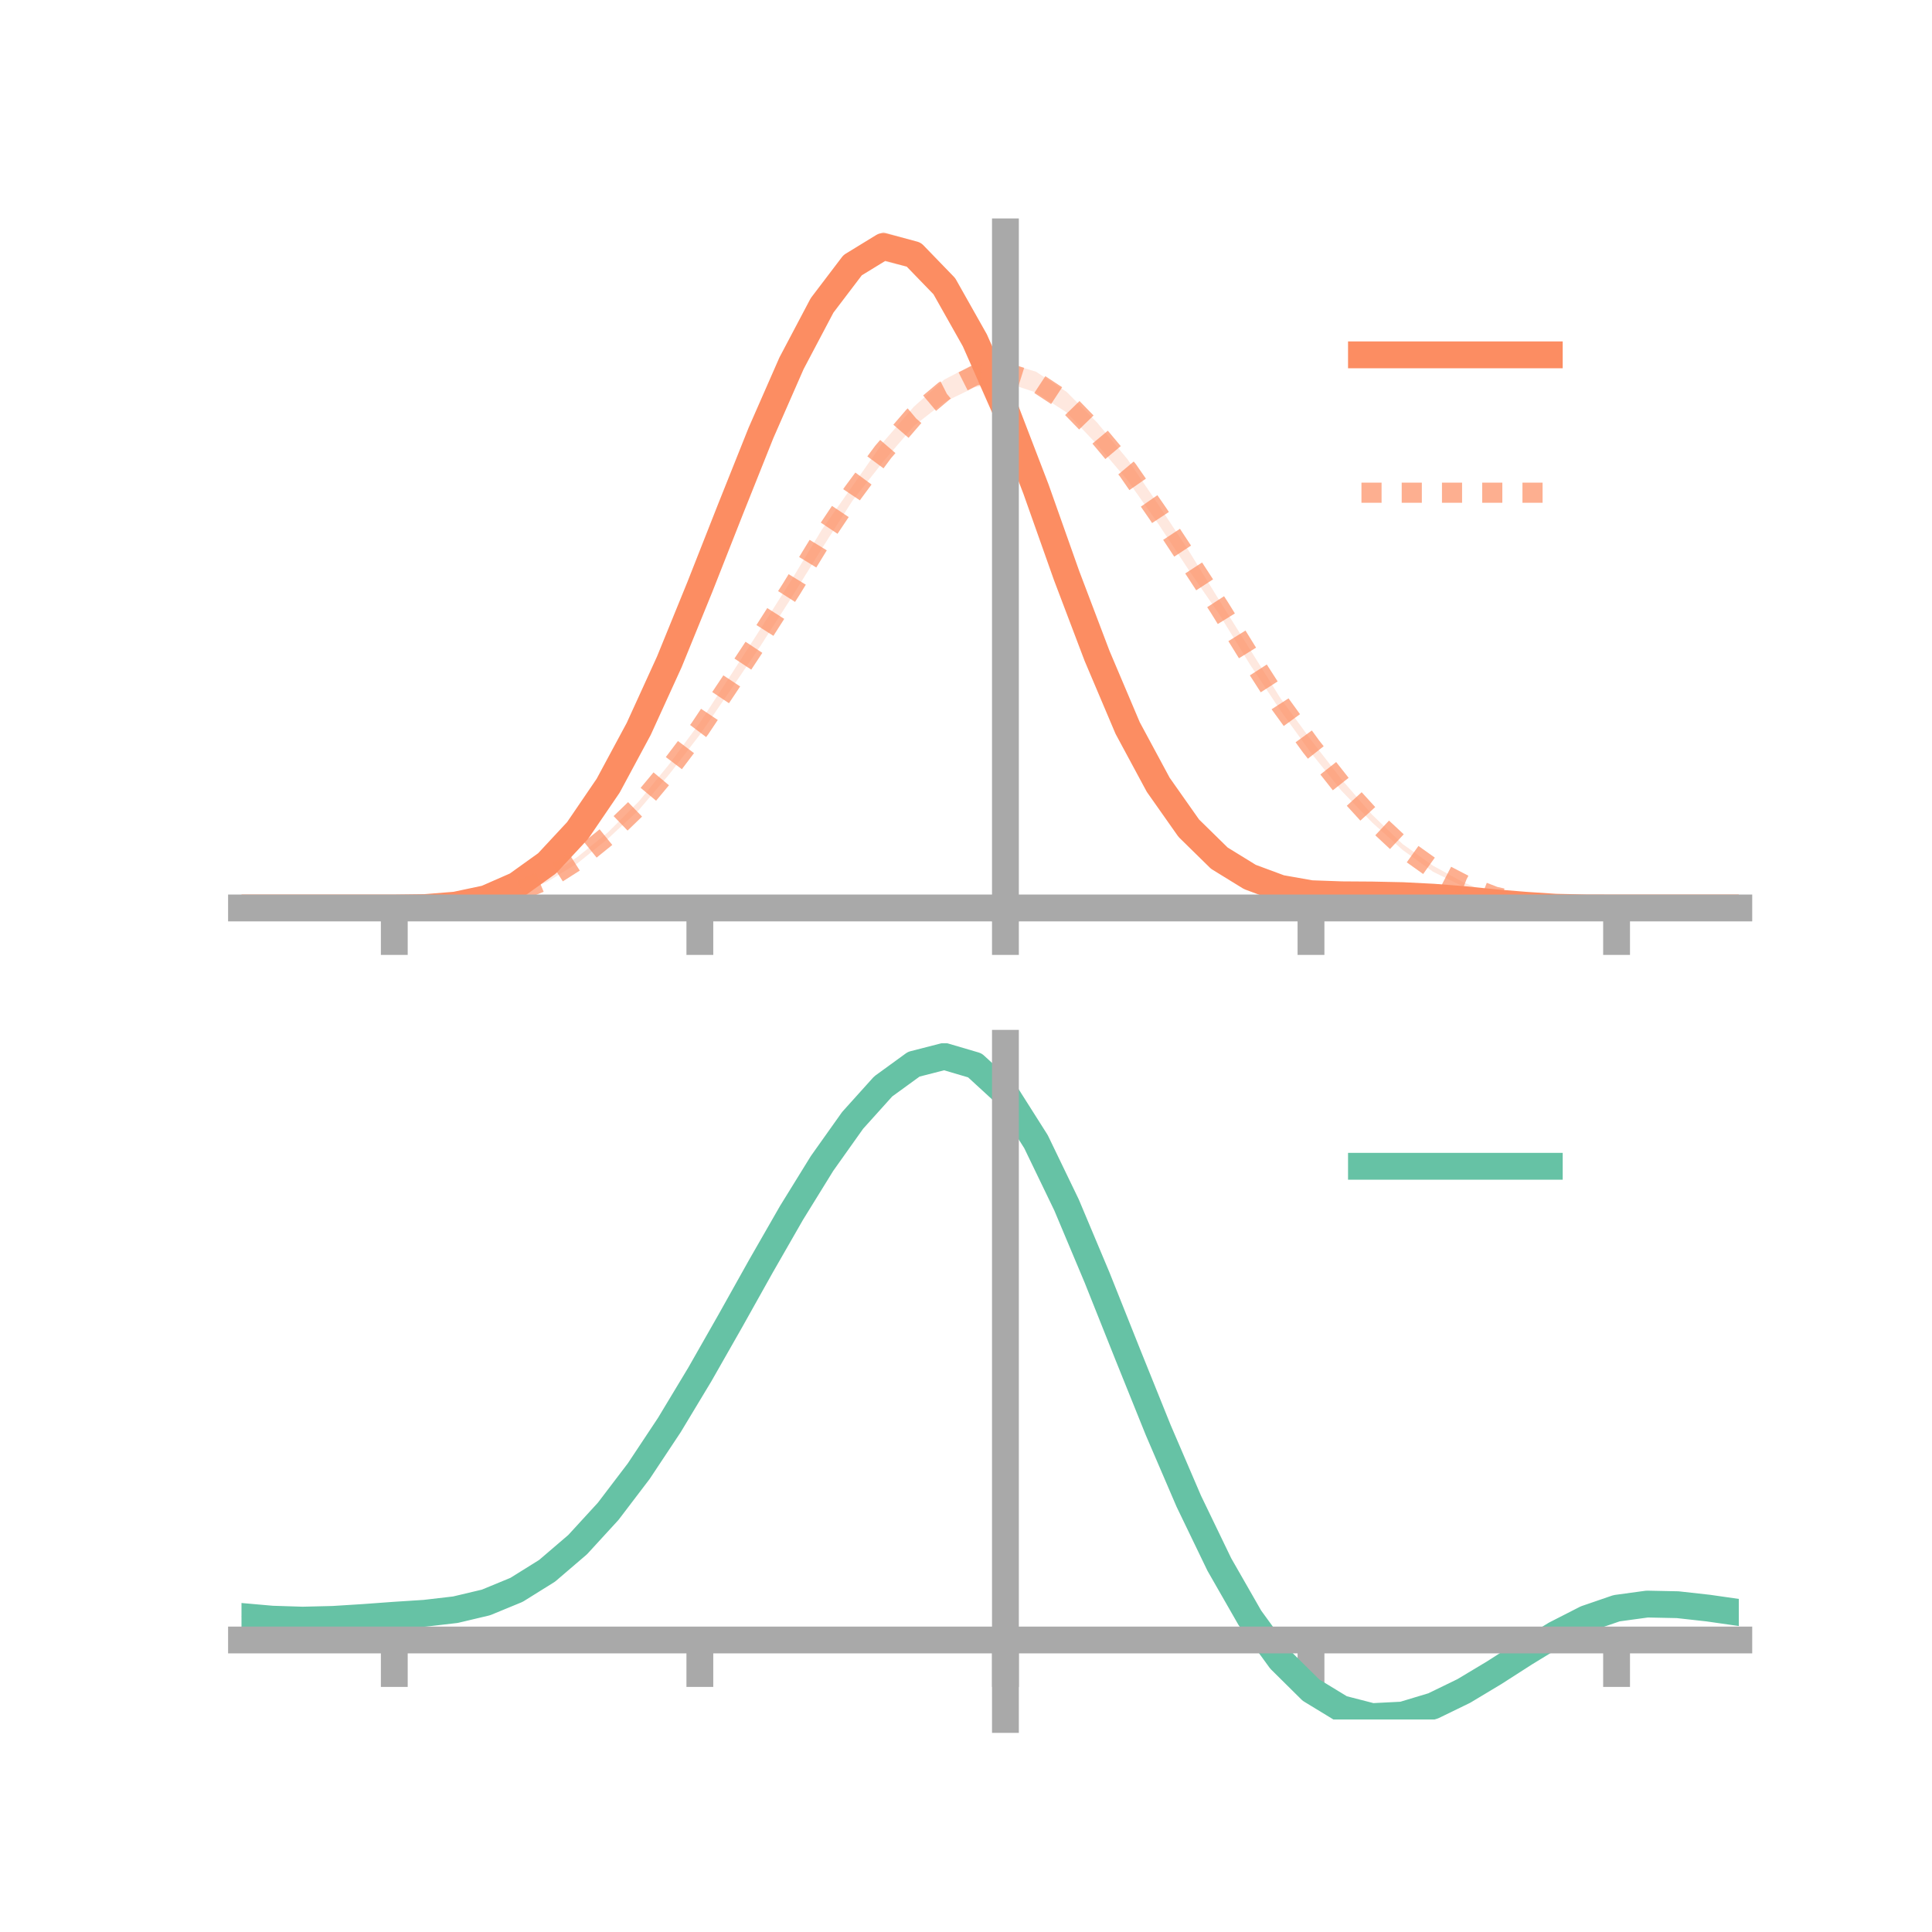 <?xml version="1.0" encoding="utf-8" standalone="no"?>
<!DOCTYPE svg PUBLIC "-//W3C//DTD SVG 1.1//EN"
  "http://www.w3.org/Graphics/SVG/1.1/DTD/svg11.dtd">
<!-- Created with matplotlib (https://matplotlib.org/) -->
<svg height="144pt" version="1.1" viewBox="0 0 144 144" width="144pt" xmlns="http://www.w3.org/2000/svg" xmlns:xlink="http://www.w3.org/1999/xlink">
 <defs>
  <style type="text/css">*{stroke-linecap:butt;stroke-linejoin:round;}</style>
 </defs>
 <g id="figure_1">
  <g id="patch_1">
   <path d="M 0 144 
L 144 144 
L 144 0 
L 0 0 
z
" style="fill:none;"/>
  </g>
  <g id="axes_1">
   <g id="patch_2">
    <path d="M 18 67.68 
L 129.6 67.68 
L 129.6 17.28 
L 18 17.28 
z
" style="fill:none;"/>
   </g>
   <g id="PolyCollection_1">
    <path clip-path="url(#pa831f7c45c)" d="M 18 67.674 
L 18 67.674 
L 20.278 67.674 
L 22.555 67.674 
L 24.833 67.674 
L 27.11 67.674 
L 29.388 67.674 
L 31.665 67.634 
L 33.943 67.423 
L 36.22 66.899 
L 38.498 65.843 
L 40.776 64.164 
L 43.053 61.651 
L 45.331 58.155 
L 47.608 53.844 
L 49.886 48.886 
L 52.163 43.149 
L 54.441 37.274 
L 56.718 31.416 
L 58.996 26.368 
L 61.273 21.891 
L 63.551 18.828 
L 65.829 17.28 
L 68.106 17.951 
L 70.384 20.55 
L 72.661 24.277 
L 74.939 29.975 
L 77.216 35.386 
L 79.494 42.05 
L 81.771 47.995 
L 84.049 53.534 
L 86.327 57.77 
L 88.604 61.068 
L 90.882 63.409 
L 93.159 64.807 
L 95.437 65.836 
L 97.714 66.254 
L 99.992 66.372 
L 102.269 66.31 
L 104.547 66.477 
L 106.824 66.677 
L 109.102 66.895 
L 111.38 67.159 
L 113.657 67.39 
L 115.935 67.582 
L 118.212 67.658 
L 120.49 67.674 
L 122.767 67.674 
L 125.045 67.674 
L 127.322 67.674 
L 129.6 67.674 
L 129.6 67.674 
L 129.6 67.674 
L 127.322 67.674 
L 125.045 67.674 
L 122.767 67.674 
L 120.49 67.674 
L 118.212 67.68 
L 115.935 67.656 
L 113.657 67.547 
L 111.38 67.4 
L 109.102 67.204 
L 106.824 67.066 
L 104.547 67.033 
L 102.269 67.105 
L 99.992 67.012 
L 97.714 66.967 
L 95.437 66.581 
L 93.159 65.921 
L 90.882 64.516 
L 88.604 62.387 
L 86.327 59.218 
L 84.049 54.994 
L 81.771 49.788 
L 79.494 43.73 
L 77.216 37.522 
L 74.939 31.076 
L 72.661 26.461 
L 70.384 22.111 
L 68.106 20.001 
L 65.829 19.459 
L 63.551 20.702 
L 61.273 23.635 
L 58.996 27.783 
L 56.718 33.123 
L 54.441 38.662 
L 52.163 44.35 
L 49.886 49.781 
L 47.608 54.808 
L 45.331 58.961 
L 43.053 62.147 
L 40.776 64.532 
L 38.498 66.121 
L 36.22 67.062 
L 33.943 67.501 
L 31.665 67.658 
L 29.388 67.674 
L 27.11 67.674 
L 24.833 67.674 
L 22.555 67.674 
L 20.278 67.674 
L 18 67.674 
z
" style="fill:#fc8d62;fill-opacity:0.2;"/>
   </g>
   <g id="PolyCollection_2">
    <path clip-path="url(#pa831f7c45c)" d="M 18 67.674 
L 18 67.674 
L 20.278 67.674 
L 22.555 67.674 
L 24.833 67.674 
L 27.11 67.674 
L 29.388 67.674 
L 31.665 67.631 
L 33.943 67.45 
L 36.22 67.062 
L 38.498 66.369 
L 40.776 65.369 
L 43.053 63.864 
L 45.331 62.024 
L 47.608 59.741 
L 49.886 56.95 
L 52.163 53.867 
L 54.441 50.36 
L 56.718 46.818 
L 58.996 43.224 
L 61.273 39.452 
L 63.551 36.209 
L 65.829 32.952 
L 68.106 30.322 
L 70.384 28.292 
L 72.661 27.099 
L 74.939 27.03 
L 77.216 27.701 
L 79.494 29.204 
L 81.771 31.492 
L 84.049 34.247 
L 86.327 37.601 
L 88.604 41.059 
L 90.882 44.749 
L 93.159 48.39 
L 95.437 52.042 
L 97.714 55.153 
L 99.992 58.092 
L 102.269 60.723 
L 104.547 62.914 
L 106.824 64.533 
L 109.102 65.779 
L 111.38 66.711 
L 113.657 67.258 
L 115.935 67.536 
L 118.212 67.654 
L 120.49 67.674 
L 122.767 67.674 
L 125.045 67.674 
L 127.322 67.674 
L 129.6 67.674 
L 129.6 67.674 
L 129.6 67.674 
L 127.322 67.674 
L 125.045 67.674 
L 122.767 67.674 
L 120.49 67.674 
L 118.212 67.68 
L 115.935 67.634 
L 113.657 67.411 
L 111.38 66.938 
L 109.102 66.095 
L 106.824 64.982 
L 104.547 63.356 
L 102.269 61.301 
L 99.992 58.944 
L 97.714 56.112 
L 95.437 52.955 
L 93.159 49.517 
L 90.882 45.796 
L 88.604 42.487 
L 86.327 39.034 
L 84.049 35.809 
L 81.771 33.135 
L 79.494 30.74 
L 77.216 29.255 
L 74.939 28.493 
L 72.661 28.862 
L 70.384 29.968 
L 68.106 31.757 
L 65.829 34.407 
L 63.551 37.3 
L 61.273 40.859 
L 58.996 44.538 
L 56.718 48.086 
L 54.441 51.442 
L 52.163 54.76 
L 49.886 57.706 
L 47.608 60.381 
L 45.331 62.493 
L 43.053 64.337 
L 40.776 65.732 
L 38.498 66.619 
L 36.22 67.214 
L 33.943 67.549 
L 31.665 67.662 
L 29.388 67.674 
L 27.11 67.674 
L 24.833 67.674 
L 22.555 67.674 
L 20.278 67.674 
L 18 67.674 
z
" style="fill:#fc8d62;fill-opacity:0.2;"/>
   </g>
   <g id="matplotlib.axis_1">
    <g id="xtick_1">
     <g id="line2d_1">
      <defs>
       <path d="M 0 0 
L 0 3.5 
" id="m54bbc3bcd6" style="stroke:#a9a9a9;stroke-width:2;"/>
      </defs>
      <g>
       <use style="fill:#a9a9a9;stroke:#a9a9a9;stroke-width:2;" x="29.388" xlink:href="#m54bbc3bcd6" y="67.674"/>
      </g>
     </g>
    </g>
    <g id="xtick_2">
     <g id="line2d_2">
      <g>
       <use style="fill:#a9a9a9;stroke:#a9a9a9;stroke-width:2;" x="52.163" xlink:href="#m54bbc3bcd6" y="67.674"/>
      </g>
     </g>
    </g>
    <g id="xtick_3">
     <g id="line2d_3">
      <g>
       <use style="fill:#a9a9a9;stroke:#a9a9a9;stroke-width:2;" x="74.939" xlink:href="#m54bbc3bcd6" y="67.674"/>
      </g>
     </g>
    </g>
    <g id="xtick_4">
     <g id="line2d_4">
      <g>
       <use style="fill:#a9a9a9;stroke:#a9a9a9;stroke-width:2;" x="97.714" xlink:href="#m54bbc3bcd6" y="67.674"/>
      </g>
     </g>
    </g>
    <g id="xtick_5">
     <g id="line2d_5">
      <g>
       <use style="fill:#a9a9a9;stroke:#a9a9a9;stroke-width:2;" x="120.49" xlink:href="#m54bbc3bcd6" y="67.674"/>
      </g>
     </g>
    </g>
   </g>
   <g id="matplotlib.axis_2"/>
   <g id="line2d_6">
    <path clip-path="url(#pa831f7c45c)" d="M 18 67.674 
L 20.278 67.674 
L 22.555 67.674 
L 24.833 67.674 
L 27.11 67.674 
L 29.388 67.674 
L 31.665 67.646 
L 33.943 67.462 
L 36.22 66.98 
L 38.498 65.982 
L 40.776 64.348 
L 43.053 61.899 
L 45.331 58.558 
L 47.608 54.326 
L 49.886 49.334 
L 52.163 43.749 
L 54.441 37.968 
L 56.718 32.269 
L 58.996 27.076 
L 61.273 22.763 
L 63.551 19.765 
L 65.829 18.37 
L 68.106 18.976 
L 70.384 21.331 
L 72.661 25.369 
L 74.939 30.526 
L 77.216 36.454 
L 79.494 42.89 
L 81.771 48.891 
L 84.049 54.264 
L 86.327 58.494 
L 88.604 61.728 
L 90.882 63.962 
L 93.159 65.364 
L 95.437 66.209 
L 97.714 66.611 
L 99.992 66.692 
L 102.269 66.707 
L 104.547 66.755 
L 106.824 66.871 
L 109.102 67.05 
L 111.38 67.279 
L 113.657 67.468 
L 115.935 67.619 
L 118.212 67.669 
L 120.49 67.674 
L 122.767 67.674 
L 125.045 67.674 
L 127.322 67.674 
L 129.6 67.674 
" style="fill:none;stroke:#fc8d62;stroke-linecap:square;stroke-width:2;"/>
   </g>
   <g id="line2d_7">
    <path clip-path="url(#pa831f7c45c)" d="M 18 67.674 
L 20.278 67.674 
L 22.555 67.674 
L 24.833 67.674 
L 27.11 67.674 
L 29.388 67.674 
L 31.665 67.646 
L 33.943 67.5 
L 36.22 67.138 
L 38.498 66.494 
L 40.776 65.551 
L 43.053 64.101 
L 45.331 62.259 
L 47.608 60.061 
L 49.886 57.328 
L 52.163 54.313 
L 54.441 50.901 
L 56.718 47.452 
L 58.996 43.881 
L 61.273 40.156 
L 63.551 36.755 
L 65.829 33.679 
L 68.106 31.039 
L 70.384 29.13 
L 72.661 27.981 
L 74.939 27.762 
L 77.216 28.478 
L 79.494 29.972 
L 81.771 32.314 
L 84.049 35.028 
L 86.327 38.317 
L 88.604 41.773 
L 90.882 45.273 
L 93.159 48.954 
L 95.437 52.498 
L 97.714 55.632 
L 99.992 58.518 
L 102.269 61.012 
L 104.547 63.135 
L 106.824 64.758 
L 109.102 65.937 
L 111.38 66.825 
L 113.657 67.335 
L 115.935 67.585 
L 118.212 67.667 
L 120.49 67.674 
L 122.767 67.674 
L 125.045 67.674 
L 127.322 67.674 
L 129.6 67.674 
" style="fill:none;stroke:#fc8d62;stroke-dasharray:1.5,1.5;stroke-dashoffset:0;stroke-opacity:0.7;stroke-width:1.5;"/>
   </g>
   <g id="patch_3">
    <path d="M 74.939 67.68 
L 74.939 17.28 
" style="fill:none;stroke:#a9a9a9;stroke-linecap:square;stroke-linejoin:miter;stroke-width:2;"/>
   </g>
   <g id="patch_4">
    <path d="M 129.6 67.68 
L 129.6 17.28 
" style="fill:none;"/>
   </g>
   <g id="patch_5">
    <path d="M 18 67.674 
L 129.6 67.674 
" style="fill:none;stroke:#a9a9a9;stroke-linecap:square;stroke-linejoin:miter;stroke-width:2;"/>
   </g>
   <g id="patch_6">
    <path d="M 18 17.28 
L 129.6 17.28 
" style="fill:none;"/>
   </g>
   <g id="legend_1">
    <g id="line2d_8">
     <path d="M 101.475 26.449 
L 115.475 26.449 
" style="fill:none;stroke:#fc8d62;stroke-linecap:square;stroke-width:2;"/>
    </g>
    <g id="line2d_9"/>
    <g id="text_1">
     <!--   -->
     <g transform="translate(121.075 28.899)scale(0.07 -0.07)">
      <defs>
       <path id="DejaVuSans-32"/>
      </defs>
      <use xlink:href="#DejaVuSans-32"/>
     </g>
    </g>
    <g id="line2d_10">
     <path d="M 101.475 36.724 
L 115.475 36.724 
" style="fill:none;stroke:#fc8d62;stroke-dasharray:1.5,1.5;stroke-dashoffset:0;stroke-opacity:0.7;stroke-width:1.5;"/>
    </g>
    <g id="line2d_11"/>
    <g id="text_2">
     <!--   -->
     <g transform="translate(121.075 39.174)scale(0.07 -0.07)">
      <use xlink:href="#DejaVuSans-32"/>
     </g>
    </g>
   </g>
  </g>
  <g id="axes_2">
   <g id="patch_7">
    <path d="M 18 128.16 
L 129.6 128.16 
L 129.6 77.76 
L 18 77.76 
z
" style="fill:none;"/>
   </g>
   <g id="PolyCollection_3">
    <path clip-path="url(#p37a1cab067)" d="M 18 120.525 
L 18 120.439 
L 20.278 120.65 
L 22.555 120.724 
L 24.833 120.664 
L 27.11 120.511 
L 29.388 120.336 
L 31.665 120.184 
L 33.943 119.914 
L 36.22 119.368 
L 38.498 118.419 
L 40.776 116.978 
L 43.053 114.99 
L 45.331 112.449 
L 47.608 109.385 
L 49.886 105.866 
L 52.163 101.993 
L 54.441 97.896 
L 56.718 93.728 
L 58.996 89.666 
L 61.273 85.897 
L 63.551 82.621 
L 65.829 80.04 
L 68.106 78.354 
L 70.384 77.76 
L 72.661 78.442 
L 74.939 80.568 
L 77.216 84.215 
L 79.494 89.007 
L 81.771 94.507 
L 84.049 100.308 
L 86.327 106.053 
L 88.604 111.442 
L 90.882 116.241 
L 93.159 120.282 
L 95.437 123.461 
L 97.714 125.74 
L 99.992 127.14 
L 102.269 127.731 
L 104.547 127.623 
L 106.824 126.948 
L 109.102 125.86 
L 111.38 124.516 
L 113.657 123.081 
L 115.935 121.713 
L 118.212 120.564 
L 120.49 119.786 
L 122.767 119.476 
L 125.045 119.528 
L 127.322 119.79 
L 129.6 120.128 
L 129.6 120.24 
L 129.6 120.24 
L 127.322 119.926 
L 125.045 119.682 
L 122.767 119.639 
L 120.49 119.952 
L 118.212 120.74 
L 115.935 121.918 
L 113.657 123.333 
L 111.38 124.821 
L 109.102 126.213 
L 106.824 127.339 
L 104.547 128.038 
L 102.269 128.16 
L 99.992 127.579 
L 97.714 126.203 
L 95.437 123.976 
L 93.159 120.888 
L 90.882 116.977 
L 88.604 112.337 
L 86.327 107.125 
L 84.049 101.565 
L 81.771 95.945 
L 79.494 90.612 
L 77.216 85.964 
L 74.939 82.426 
L 72.661 80.369 
L 70.384 79.712 
L 68.106 80.287 
L 65.829 81.91 
L 63.551 84.389 
L 61.273 87.529 
L 58.996 91.133 
L 56.718 95.012 
L 54.441 98.985 
L 52.163 102.887 
L 49.886 106.572 
L 47.608 109.92 
L 45.331 112.839 
L 43.053 115.268 
L 40.776 117.179 
L 38.498 118.579 
L 36.22 119.508 
L 33.943 120.043 
L 31.665 120.303 
L 29.388 120.444 
L 27.11 120.602 
L 24.833 120.737 
L 22.555 120.785 
L 20.278 120.716 
L 18 120.525 
z
" style="fill:#66c2a5;fill-opacity:0.2;"/>
   </g>
   <g id="matplotlib.axis_3">
    <g id="xtick_6">
     <g id="line2d_12">
      <g>
       <use style="fill:#a9a9a9;stroke:#a9a9a9;stroke-width:2;" x="29.388" xlink:href="#m54bbc3bcd6" y="122.235"/>
      </g>
     </g>
    </g>
    <g id="xtick_7">
     <g id="line2d_13">
      <g>
       <use style="fill:#a9a9a9;stroke:#a9a9a9;stroke-width:2;" x="52.163" xlink:href="#m54bbc3bcd6" y="122.235"/>
      </g>
     </g>
    </g>
    <g id="xtick_8">
     <g id="line2d_14">
      <g>
       <use style="fill:#a9a9a9;stroke:#a9a9a9;stroke-width:2;" x="74.939" xlink:href="#m54bbc3bcd6" y="122.235"/>
      </g>
     </g>
    </g>
    <g id="xtick_9">
     <g id="line2d_15">
      <g>
       <use style="fill:#a9a9a9;stroke:#a9a9a9;stroke-width:2;" x="97.714" xlink:href="#m54bbc3bcd6" y="122.235"/>
      </g>
     </g>
    </g>
    <g id="xtick_10">
     <g id="line2d_16">
      <g>
       <use style="fill:#a9a9a9;stroke:#a9a9a9;stroke-width:2;" x="120.49" xlink:href="#m54bbc3bcd6" y="122.235"/>
      </g>
     </g>
    </g>
   </g>
   <g id="matplotlib.axis_4"/>
   <g id="line2d_17">
    <path clip-path="url(#p37a1cab067)" d="M 18 120.482 
L 20.278 120.683 
L 22.555 120.755 
L 24.833 120.7 
L 27.11 120.557 
L 29.388 120.39 
L 31.665 120.243 
L 33.943 119.978 
L 36.22 119.438 
L 38.498 118.499 
L 40.776 117.079 
L 43.053 115.129 
L 45.331 112.644 
L 47.608 109.652 
L 49.886 106.219 
L 52.163 102.44 
L 54.441 98.44 
L 56.718 94.37 
L 58.996 90.399 
L 61.273 86.713 
L 63.551 83.505 
L 65.829 80.975 
L 68.106 79.321 
L 70.384 78.736 
L 72.661 79.406 
L 74.939 81.497 
L 77.216 85.09 
L 79.494 89.81 
L 81.771 95.226 
L 84.049 100.937 
L 86.327 106.589 
L 88.604 111.889 
L 90.882 116.609 
L 93.159 120.585 
L 95.437 123.719 
L 97.714 125.972 
L 99.992 127.36 
L 102.269 127.946 
L 104.547 127.83 
L 106.824 127.144 
L 109.102 126.036 
L 111.38 124.669 
L 113.657 123.207 
L 115.935 121.815 
L 118.212 120.652 
L 120.49 119.869 
L 122.767 119.558 
L 125.045 119.605 
L 127.322 119.858 
L 129.6 120.184 
" style="fill:none;stroke:#66c2a5;stroke-linecap:square;stroke-width:2;"/>
   </g>
   <g id="patch_8">
    <path d="M 74.939 128.16 
L 74.939 77.76 
" style="fill:none;stroke:#a9a9a9;stroke-linecap:square;stroke-linejoin:miter;stroke-width:2;"/>
   </g>
   <g id="patch_9">
    <path d="M 129.6 128.16 
L 129.6 77.76 
" style="fill:none;"/>
   </g>
   <g id="patch_10">
    <path d="M 18 122.235 
L 129.6 122.235 
" style="fill:none;stroke:#a9a9a9;stroke-linecap:square;stroke-linejoin:miter;stroke-width:2;"/>
   </g>
   <g id="patch_11">
    <path d="M 18 77.76 
L 129.6 77.76 
" style="fill:none;"/>
   </g>
   <g id="legend_2">
    <g id="line2d_18">
     <path d="M 101.475 86.929 
L 115.475 86.929 
" style="fill:none;stroke:#66c2a5;stroke-linecap:square;stroke-width:2;"/>
    </g>
    <g id="line2d_19"/>
    <g id="text_3">
     <!--   -->
     <g transform="translate(121.075 89.379)scale(0.07 -0.07)">
      <use xlink:href="#DejaVuSans-32"/>
     </g>
    </g>
   </g>
  </g>
 </g>
 <defs>
  <clipPath id="pa831f7c45c">
   <rect height="50.4" width="111.6" x="18" y="17.28"/>
  </clipPath>
  <clipPath id="p37a1cab067">
   <rect height="50.4" width="111.6" x="18" y="77.76"/>
  </clipPath>
 </defs>
</svg>
